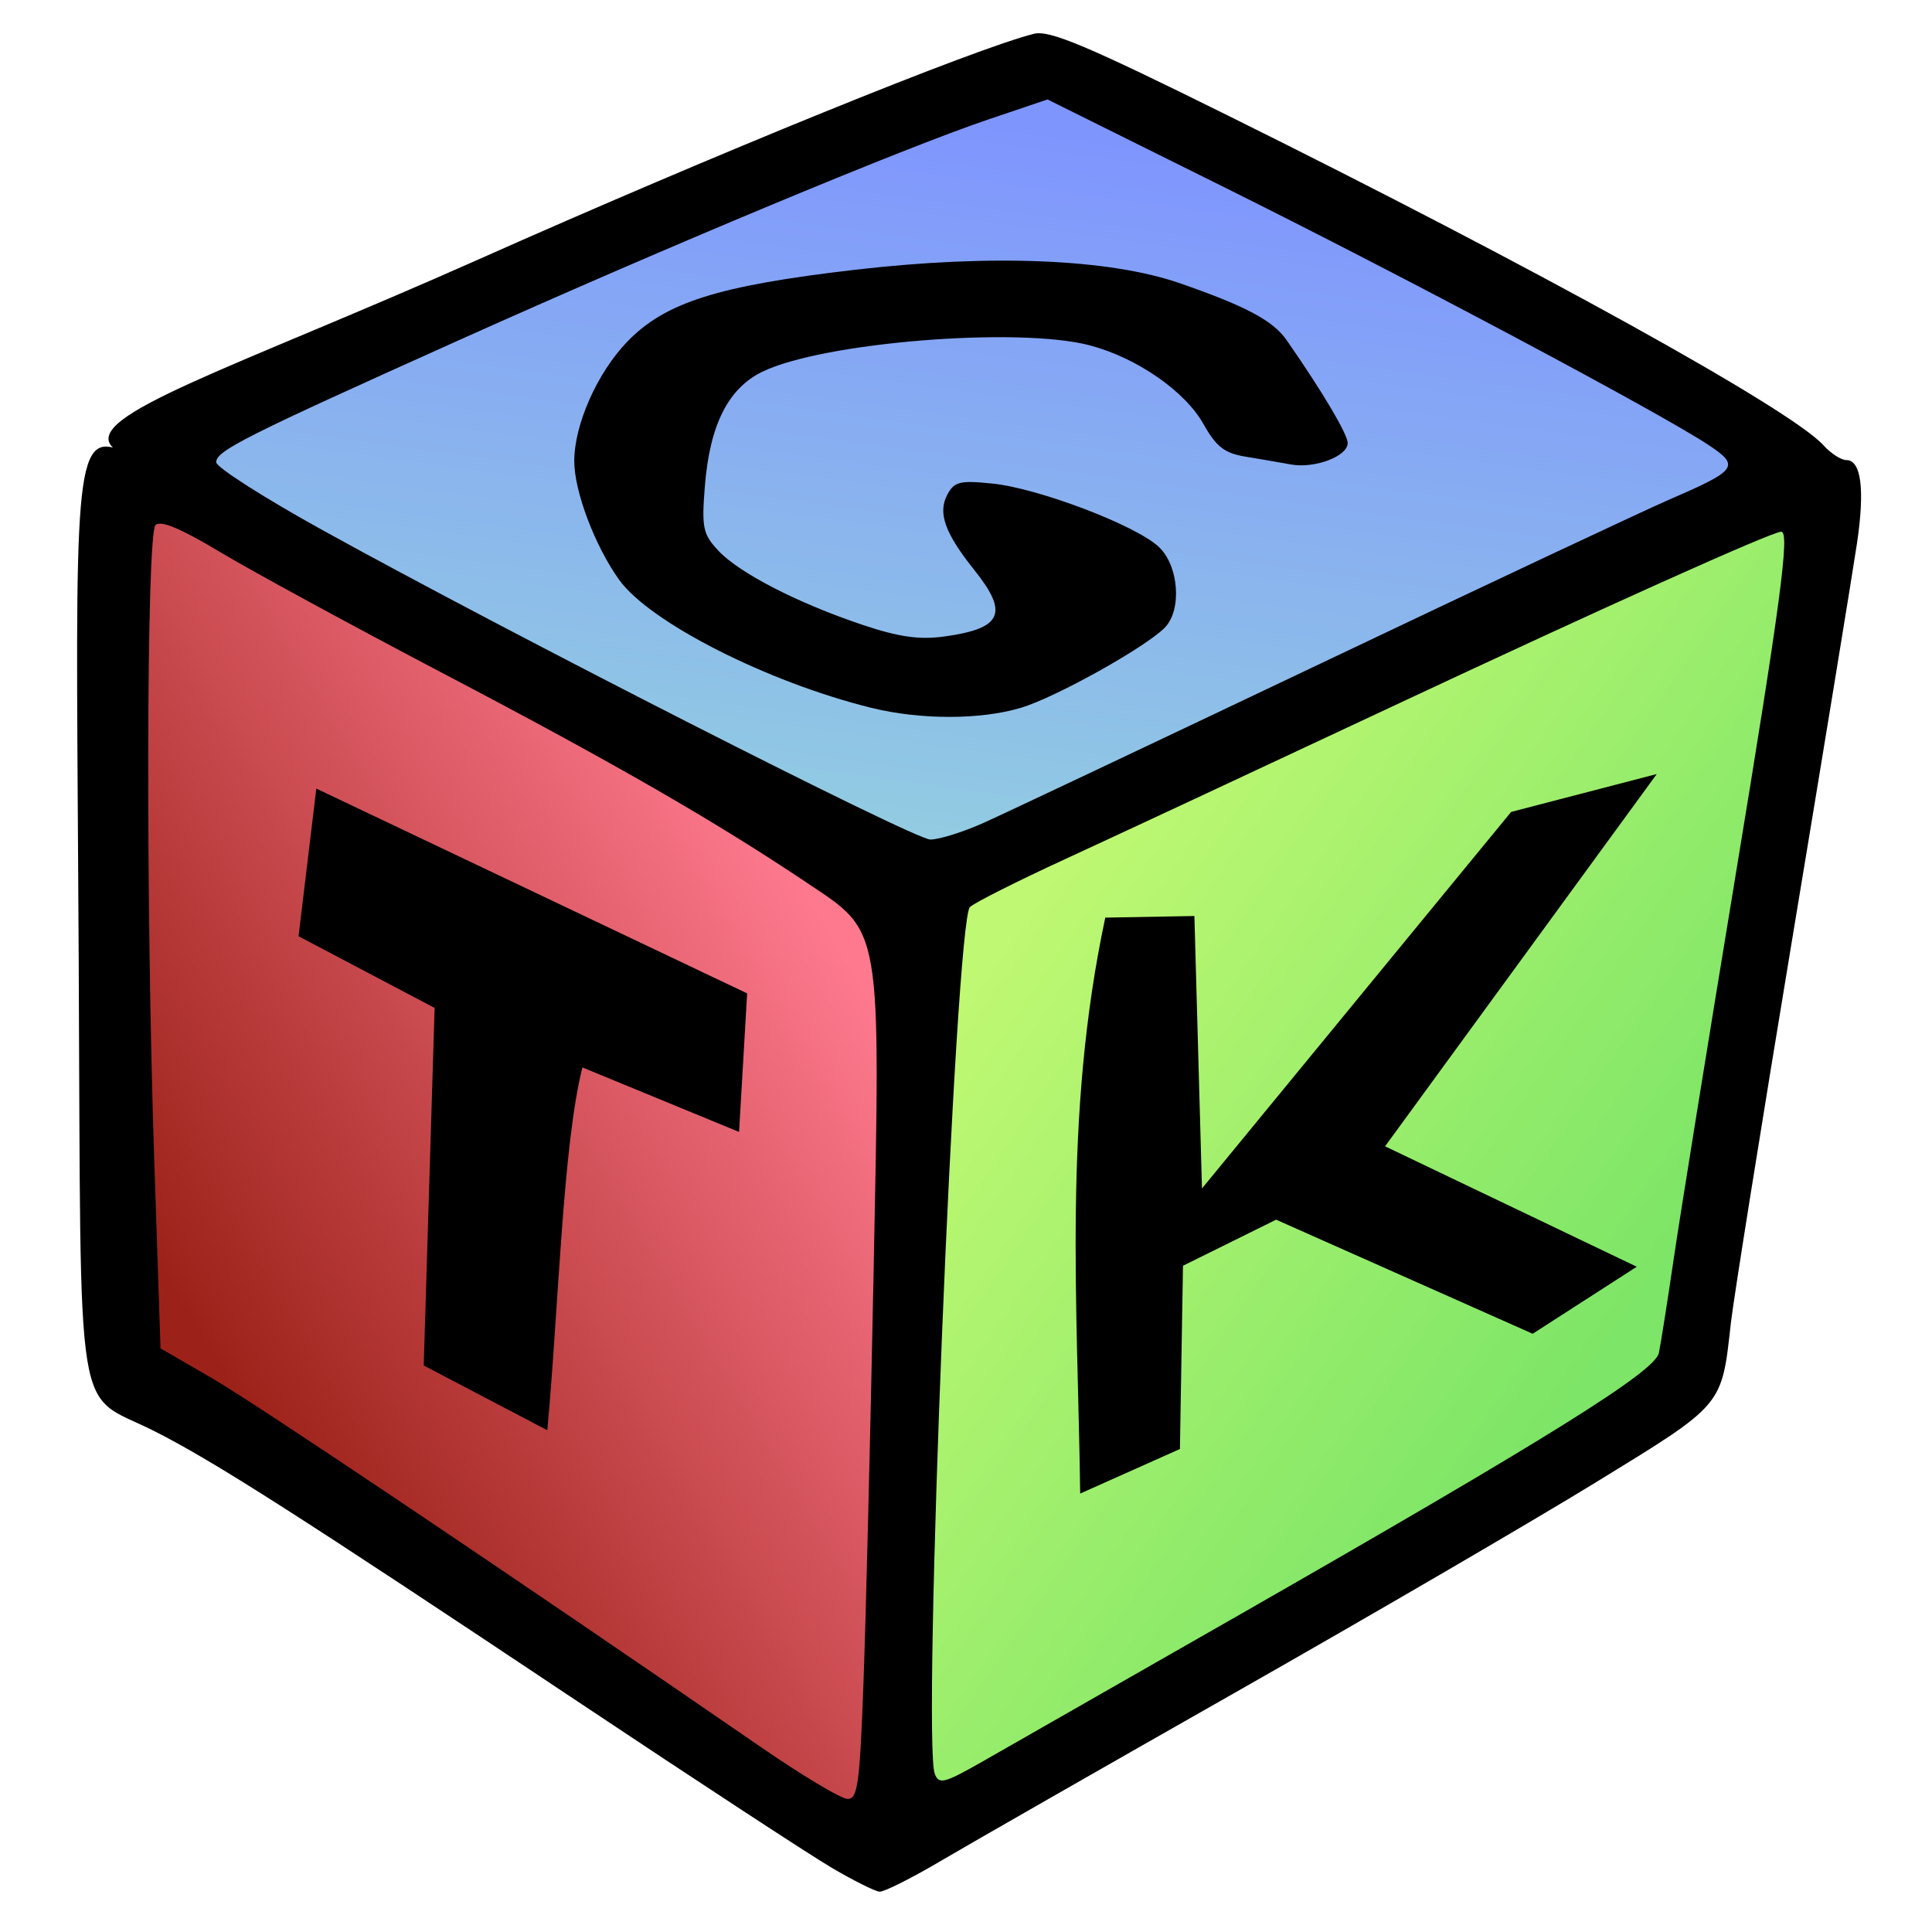 <?xml version="1.0" encoding="UTF-8" standalone="no"?>
<svg
   xmlns:dc="http://purl.org/dc/elements/1.1/"
   xmlns:cc="http://creativecommons.org/ns#"
   xmlns:rdf="http://www.w3.org/1999/02/22-rdf-syntax-ns#"
   xmlns:svg="http://www.w3.org/2000/svg"
   xmlns="http://www.w3.org/2000/svg"
   xmlns:xlink="http://www.w3.org/1999/xlink"
   xmlns:sodipodi="http://sodipodi.sourceforge.net/DTD/sodipodi-0.dtd"
   xmlns:inkscape="http://www.inkscape.org/namespaces/inkscape"
   width="260"
   height="260"
   version="1.1"
   id="svg2"
   inkscape:version="0.48.3.1 r9886"
   sodipodi:docname="gtk.svg">
  <sodipodi:namedview
     pagecolor="#ffffff"
     bordercolor="#666666"
     borderopacity="1"
     objecttolerance="10"
     gridtolerance="10"
     guidetolerance="10"
     inkscape:pageopacity="0"
     inkscape:pageshadow="2"
     inkscape:window-width="1436"
     inkscape:window-height="793"
     id="namedview34"
     showgrid="false"
     inkscape:zoom="0.87407407"
     inkscape:cx="132.28814"
     inkscape:cy="135"
     inkscape:window-x="0"
     inkscape:window-y="37"
     inkscape:window-maximized="0"
     inkscape:current-layer="svg2" />
  <defs
     id="defs4">
    <linearGradient
       id="L0">
      <stop
         style="stop-color:#fe798e"
         id="stop7" />
      <stop
         style="stop-color:#9c2219"
         offset="1"
         id="stop9" />
    </linearGradient>
    <linearGradient
       id="L1">
      <stop
         style="stop-color:#bff872"
         id="stop12" />
      <stop
         style="stop-color:#7de567"
         offset="1"
         id="stop14" />
    </linearGradient>
    <linearGradient
       id="L2">
      <stop
         style="stop-color:#92cbe2"
         id="stop17" />
      <stop
         style="stop-color:#7f95fe"
         offset="1"
         id="stop19" />
    </linearGradient>
    <linearGradient
       xlink:href="#L2"
       id="L3"
       gradientUnits="userSpaceOnUse"
       gradientTransform="translate(92.225,-0.314)"
       x1="-143"
       y1="207.362"
       x2="-129.5"
       y2="108.862" />
    <linearGradient
       xlink:href="#L1"
       id="L4"
       gradientUnits="userSpaceOnUse"
       gradientTransform="translate(92.225,-0.314)"
       x1="-133.5"
       y1="221.862"
       x2="-50"
       y2="279.362" />
    <linearGradient
       xlink:href="#L0"
       id="L5"
       gradientUnits="userSpaceOnUse"
       gradientTransform="translate(92.225,-0.314)"
       x1="-157.5"
       y1="222.862"
       x2="-247.5"
       y2="276.862" />
  </defs>
  <g
     transform="matrix(0.961,0,0,0.961,175.662,-86.894)"
     id="g24">
    <path
       style="fill:url(#L3)"
       d="M -58.113,213.418 -162.268,151.38 -37.018,100.048 68.131,158.153 -58.113,213.418 z"
       id="path26"
       inkscape:connector-curvature="0" />
    <path
       style="fill:url(#L4)"
       d="M -51.56,213.592 72.04,159.303 54.304,283.514 -62.141,350.24 -51.56,213.592 z"
       id="path28"
       inkscape:connector-curvature="0" />
    <path
       style="fill:url(#L5)"
       d="m -59.56,347.188 -104.5,-64.223 0.449,-123.64 108.426,56.167 -4.375,131.696 z"
       id="path30"
       inkscape:connector-curvature="0" />
    <path
       style="fill:#000000"
       d="m -66.271,352.006 c -3.034,-1.777 -19.054,-12.261 -35.601,-23.298 -39.193,-26.142 -51.045,-33.711 -59.355,-37.903 -11.247,-5.675 -10.195,0.908 -10.541,-65.958 -0.323,-62.478 -1.114,-73.333 4.787,-71.748 -4.616,-4.394 17.09,-11.165 51.069,-26.293 33.193,-14.778 69.869,-29.677 77.921,-31.654 2.186,-0.537 7.405,1.662 27.077,11.409 43.233,21.421 78.91,41.171 83.463,46.202 1.038,1.147 2.486,2.086 3.218,2.086 2.08,0 2.606,4.108 1.492,11.638 -0.563,3.803 -4.617,28.576 -9.008,55.051 -4.391,26.475 -8.286,50.844 -8.655,54.153 -1.306,11.719 -0.936,11.282 -18.853,22.278 -8.941,5.487 -31.6,18.695 -50.354,29.351 -18.753,10.656 -37.425,21.337 -41.494,23.736 -4.069,2.399 -7.905,4.321 -8.524,4.271 -0.62,-0.049 -3.609,-1.544 -6.642,-3.321 z m 4.4,-25.922 c 0.331,-8.963 0.964,-34.573 1.405,-56.911 0.981,-49.595 1.242,-48.048 -9.296,-55.111 -12.92,-8.658 -26.894,-16.707 -50.662,-29.179 -12.962,-6.802 -27.164,-14.527 -31.561,-17.167 -5.474,-3.287 -8.319,-4.476 -9.026,-3.77 -1.285,1.284 -1.381,53.18 -0.165,89.455 l 0.866,25.845 7.157,4.141 c 6.178,3.575 42.079,27.702 76.854,51.649 5.791,3.988 11.271,7.272 12.178,7.298 1.439,0.04 1.724,-2.018 2.25,-16.25 z m -61.583,-44.445 1.526,-50.073 -19.054,-10.038 2.488,-20.675 60.33,28.676 -1.129,19.405 -21.941,-9.036 c -2.788,11.188 -3.318,33.664 -4.915,50.806 l -17.306,-9.065 z m 113.844,35.132 c 43.784,-25.04 58.57,-34.265 59.124,-36.885 0.255,-1.204 1.193,-7.153 2.085,-13.22 0.892,-6.067 4.746,-29.966 8.565,-53.11 6.388,-38.718 7.716,-48.679 6.486,-48.679 -1.297,0 -24.778,10.553 -54.7,24.584 -18.477,8.664 -39.01,18.245 -45.629,21.29 -6.619,3.045 -12.595,6.055 -13.282,6.687 -2.054,1.894 -6.715,116.722 -4.927,121.382 0.58,1.512 1.306,1.334 6.423,-1.57 3.173,-1.801 19.307,-11.016 35.854,-20.48 z m -21.914,-17.197 c -0.353,-26.579 -2.429,-52.814 3.514,-80.653 l 12.479,-0.227 1.061,38.155 43.293,-52.729 20.395,-5.306 -38.047,52.132 35.247,16.864 -14.578,9.385 -35.927,-15.975 -13.041,6.451 -0.429,25.662 -13.968,6.241 z m -13.465,-93.95 c 2.911,-1.307 24.247,-11.396 47.413,-22.419 23.166,-11.024 45.053,-21.313 48.638,-22.864 9.482,-4.103 9.872,-4.667 5.314,-7.666 -7.021,-4.62 -42.678,-23.593 -67.697,-36.02 l -24.776,-12.307 -8.317,2.809 c -11.732,3.963 -45.134,17.888 -73.937,30.825 -30.096,13.518 -34.163,15.561 -34.163,17.168 0,0.697 6.656,4.951 14.792,9.453 26.12,14.454 82.912,43.368 85.213,43.383 1.225,0.008 4.61,-1.054 7.521,-2.361 z m -15.766,-16.078 c -14.525,-3.579 -31.057,-11.97 -35.336,-17.936 -3.388,-4.724 -6.282,-12.38 -6.282,-16.617 0,-5.109 3.212,-12.356 7.408,-16.71 5.316,-5.518 12.72,-7.857 31.933,-10.087 19.096,-2.217 35.607,-1.532 45.458,1.886 9.284,3.221 13.046,5.226 14.959,7.973 4.996,7.176 8.549,13.165 8.549,14.414 0,1.853 -4.64,3.6 -7.946,2.992 -1.421,-0.261 -4.256,-0.748 -6.301,-1.082 -3.01,-0.491 -4.145,-1.366 -5.963,-4.602 -2.576,-4.583 -9.329,-9.258 -15.875,-10.989 -9.999,-2.645 -37.447,-0.434 -45.901,3.697 -4.776,2.334 -7.344,7.448 -8.03,15.995 -0.468,5.825 -0.28,6.73 1.877,9.043 2.921,3.133 11.114,7.351 20.199,10.399 5.062,1.698 7.948,2.11 11.431,1.633 8.112,-1.112 9.084,-3.23 4.254,-9.273 -4.166,-5.212 -5.177,-8.037 -3.799,-10.612 0.967,-1.806 1.773,-2.001 6.332,-1.53 6.46,0.667 20.06,5.845 23.27,8.86 2.825,2.654 3.272,8.882 0.814,11.34 -2.802,2.802 -15.242,9.73 -20.095,11.19 -5.658,1.703 -14.084,1.71 -20.955,0.017 z"
       id="path32"
       inkscape:connector-curvature="0" />
  </g>
</svg>

